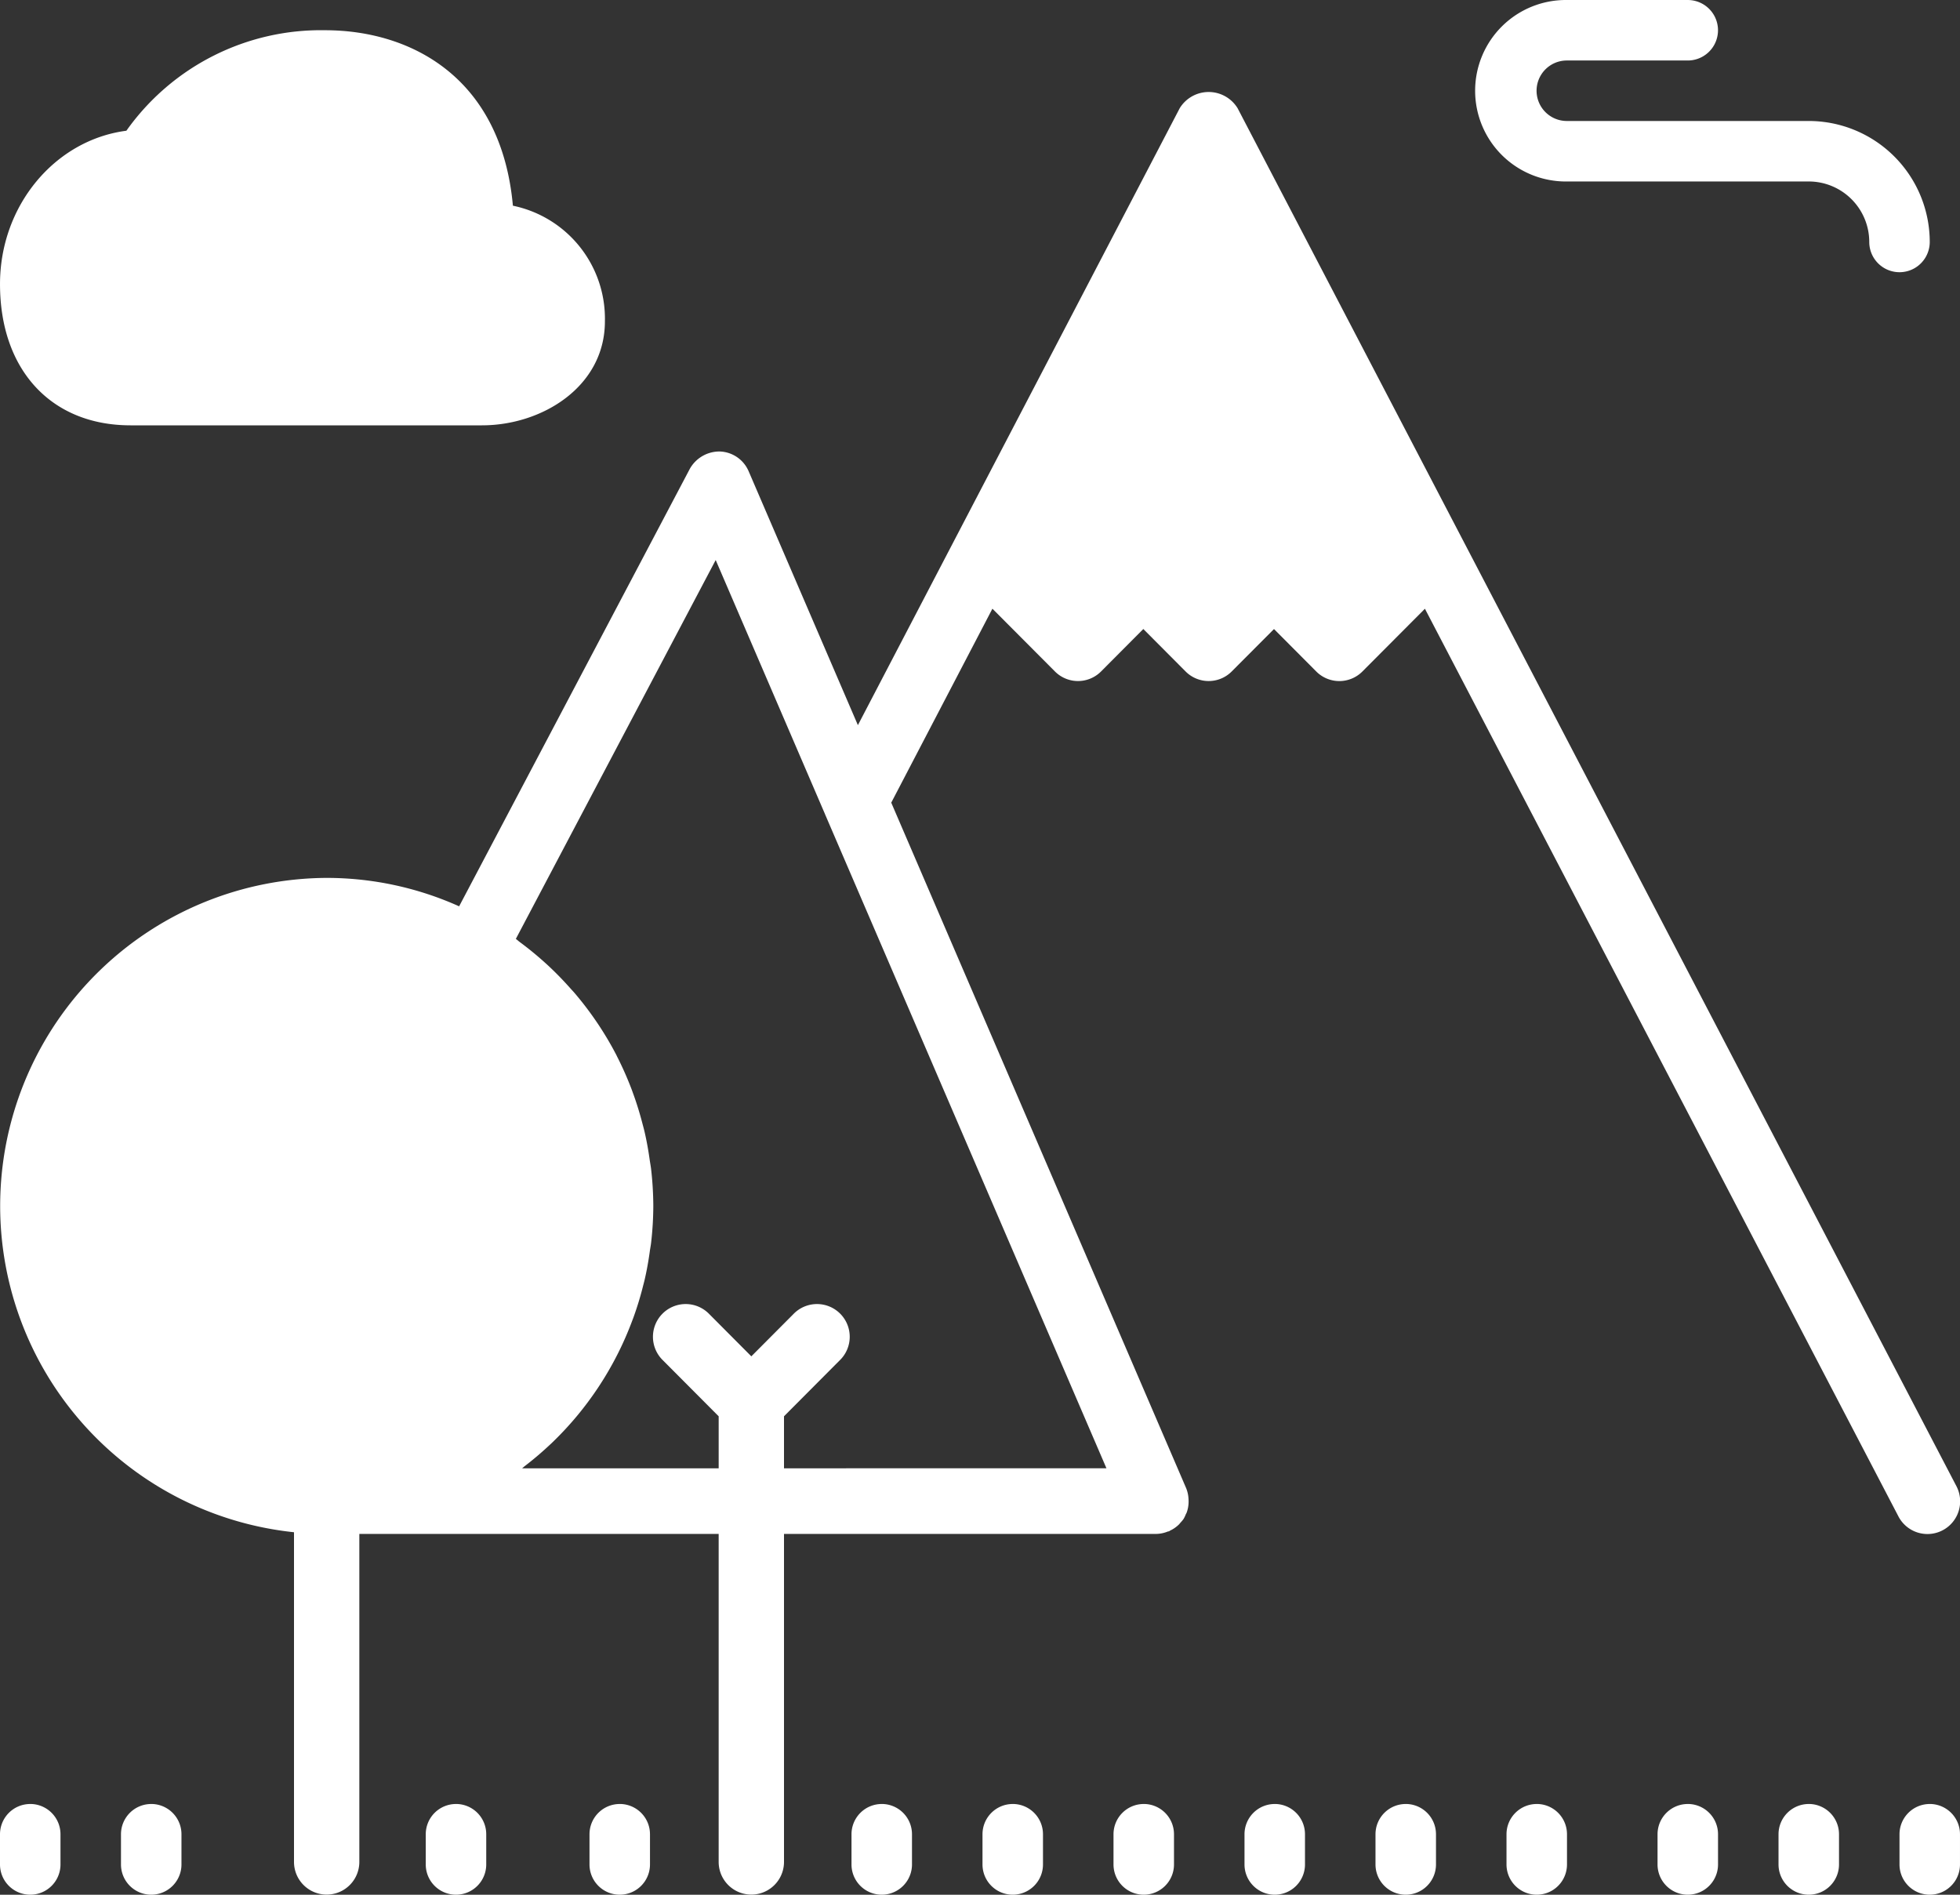 <svg xmlns="http://www.w3.org/2000/svg" width="200" height="193.333" viewBox="0 0 200 193.333">
  <rect x="0" y="0" width="200" height="193.333" fill="#333333" stroke="none"/>
  <g id="noun_nature_989178" transform="translate(0 -0.016)">
    <g id="Group_4" data-name="Group 4" transform="translate(0 0.016)">
      <g id="Group_3" data-name="Group 3" transform="translate(0 0)">
        <path id="Path_218" data-name="Path 218" d="M80,143.492v-5.308l5.69-5.713a3.34,3.34,0,1,0-4.713-4.733l-4.31,4.328-4.31-4.328a3.34,3.34,0,1,0-4.713,4.733l5.69,5.713v5.308H53.277c.08-.057.147-.127.22-.187a33.942,33.942,0,0,0,2.67-2.269c.02-.02.043-.037.063-.057a33.5,33.5,0,0,0,8.3-12.595c.04-.1.077-.2.113-.3a32.773,32.773,0,0,0,.967-3.166c.053-.208.11-.415.16-.626.23-.987.41-1.995.547-3.016.037-.261.09-.515.12-.777a33.676,33.676,0,0,0,.227-3.779,34.045,34.045,0,0,0-.23-3.8c-.037-.3-.093-.589-.137-.887-.137-.984-.31-1.955-.533-2.912-.067-.281-.143-.559-.217-.837-.26-1-.56-1.978-.907-2.939-.077-.208-.147-.415-.227-.619a33.689,33.689,0,0,0-1.443-3.247c-.023-.047-.043-.094-.067-.141a33.676,33.676,0,0,0-4.3-6.376c-.117-.137-.243-.264-.363-.4-.7-.79-1.43-1.546-2.2-2.269-.21-.2-.423-.388-.64-.582q-1.15-1.024-2.39-1.938c-.13-.1-.243-.211-.373-.3L73.03,50.814,84.19,76.753v.007l16.063,37.329,12.65,29.4Zm113.713,4.9a3.337,3.337,0,1,0,5.907-3.106L149.2,48.641,126.286,4.712a3.463,3.463,0,0,0-5.907,0L87.54,67.662,76.393,41.757a3.326,3.326,0,0,0-2.927-2.018,3.463,3.463,0,0,0-3.08,1.777L46.85,86.148a33,33,0,0,0-13.517-2.9A33.475,33.475,0,0,0,30,150.015v33.641a3.333,3.333,0,1,0,6.667,0v-33.47H73.333v33.47a3.333,3.333,0,1,0,6.667,0v-33.47h37.977c.007,0,.013,0,.023,0a3.273,3.273,0,0,0,1.163-.244c.043-.017.09-.007.133-.027s.05-.04.08-.057a3.271,3.271,0,0,0,.94-.653c.057-.06.1-.12.153-.181a3.6,3.6,0,0,0,.29-.345,2.966,2.966,0,0,0,.237-.485c.03-.06.063-.114.09-.177a3.287,3.287,0,0,0,.2-1.088c0-.087,0-.171-.007-.258a3.36,3.36,0,0,0-.243-1.155L90.943,75.571l10.323-19.791,6.377,6.4a3.32,3.32,0,0,0,4.713,0l4.31-4.328,4.31,4.328a3.32,3.32,0,0,0,4.713,0L130,57.856l4.31,4.328a3.322,3.322,0,0,0,4.713,0l6.377-6.4Z" transform="translate(0 6.33)" fill="#fff" fill-rule="evenodd"/>
        <path id="Path_219" data-name="Path 219" d="M53.259,18.533h24.69a6.179,6.179,0,0,1,6.172,6.172,3.086,3.086,0,0,0,6.172,0A12.357,12.357,0,0,0,77.948,12.361H53.259a3.086,3.086,0,1,1,0-6.172H65.6a3.086,3.086,0,1,0,0-6.172H53.259a9.259,9.259,0,1,0,0,18.517" transform="translate(106.62 -0.016)" fill="#fff" fill-rule="evenodd"/>
        <path id="Path_220" data-name="Path 220" d="M61.086,55.016A3.087,3.087,0,0,0,58,58.1v3.086a3.086,3.086,0,1,0,6.172,0V58.1a3.087,3.087,0,0,0-3.086-3.086" transform="translate(135.827 129.058)" fill="#fff" fill-rule="evenodd"/>
        <path id="Path_221" data-name="Path 221" d="M57.086,55.016A3.087,3.087,0,0,0,54,58.1v3.086a3.086,3.086,0,0,0,6.172,0V58.1a3.087,3.087,0,0,0-3.086-3.086" transform="translate(127.482 129.058)" fill="#fff" fill-rule="evenodd"/>
        <path id="Path_222" data-name="Path 222" d="M53.086,55.016A3.087,3.087,0,0,0,50,58.1v3.086a3.086,3.086,0,1,0,6.172,0V58.1a3.087,3.087,0,0,0-3.086-3.086" transform="translate(119.137 129.058)" fill="#fff" fill-rule="evenodd"/>
        <path id="Path_223" data-name="Path 223" d="M49.086,55.016A3.087,3.087,0,0,0,46,58.1v3.086a3.086,3.086,0,0,0,6.172,0V58.1a3.087,3.087,0,0,0-3.086-3.086" transform="translate(107.725 129.058)" fill="#fff" fill-rule="evenodd"/>
        <path id="Path_224" data-name="Path 224" d="M45.086,55.016A3.087,3.087,0,0,0,42,58.1v3.086a3.086,3.086,0,1,0,6.172,0V58.1a3.087,3.087,0,0,0-3.086-3.086" transform="translate(98.357 129.058)" fill="#fff" fill-rule="evenodd"/>
        <path id="Path_225" data-name="Path 225" d="M41.086,55.016A3.087,3.087,0,0,0,38,58.1v3.086a3.086,3.086,0,1,0,6.172,0V58.1a3.087,3.087,0,0,0-3.086-3.086" transform="translate(88.99 129.058)" fill="#fff" fill-rule="evenodd"/>
        <path id="Path_226" data-name="Path 226" d="M37.086,55.016A3.087,3.087,0,0,0,34,58.1v3.086a3.086,3.086,0,1,0,6.172,0V58.1a3.087,3.087,0,0,0-3.086-3.086" transform="translate(79.623 129.058)" fill="#fff" fill-rule="evenodd"/>
        <path id="Path_227" data-name="Path 227" d="M33.086,55.016A3.087,3.087,0,0,0,30,58.1v3.086a3.086,3.086,0,1,0,6.172,0V58.1a3.087,3.087,0,0,0-3.086-3.086" transform="translate(70.255 129.058)" fill="#fff" fill-rule="evenodd"/>
        <path id="Path_228" data-name="Path 228" d="M29.086,55.016A3.087,3.087,0,0,0,26,58.1v3.086a3.086,3.086,0,1,0,6.172,0V58.1a3.087,3.087,0,0,0-3.086-3.086" transform="translate(60.888 129.058)" fill="#fff" fill-rule="evenodd"/>
        <path id="Path_229" data-name="Path 229" d="M21.086,55.016A3.087,3.087,0,0,0,18,58.1v3.086a3.086,3.086,0,1,0,6.172,0V58.1a3.087,3.087,0,0,0-3.086-3.086" transform="translate(42.153 129.058)" fill="#fff" fill-rule="evenodd"/>
        <path id="Path_230" data-name="Path 230" d="M16.086,55.016A3.087,3.087,0,0,0,13,58.1v3.086a3.086,3.086,0,1,0,6.172,0V58.1a3.087,3.087,0,0,0-3.086-3.086" transform="translate(30.444 129.058)" fill="#fff" fill-rule="evenodd"/>
        <path id="Path_231" data-name="Path 231" d="M7.086,55.016A3.087,3.087,0,0,0,4,58.1v3.086a3.086,3.086,0,1,0,6.172,0V58.1a3.087,3.087,0,0,0-3.086-3.086" transform="translate(8.345 129.058)" fill="#fff" fill-rule="evenodd"/>
        <path id="Path_232" data-name="Path 232" d="M3.086,55.016A3.087,3.087,0,0,0,0,58.1v3.086a3.086,3.086,0,1,0,6.172,0V58.1a3.087,3.087,0,0,0-3.086-3.086" transform="translate(0 129.058)" fill="#fff" fill-rule="evenodd"/>
        <path id="Path_233" data-name="Path 233" d="M13.308,41.331H49.185c6.163,0,12.539-3.969,12.539-10.61a11.769,11.769,0,0,0-9.388-11.8C51.145,5.787,41.88,1.016,33.174,1.016A24.32,24.32,0,0,0,12.895,11.271C5.639,12.209,0,18.869,0,26.921c0,8.752,5.222,14.409,13.308,14.409" transform="translate(0.001 2.069)" fill="#fff" fill-rule="evenodd"/>
      </g>
    </g>
  </g>
</svg>
